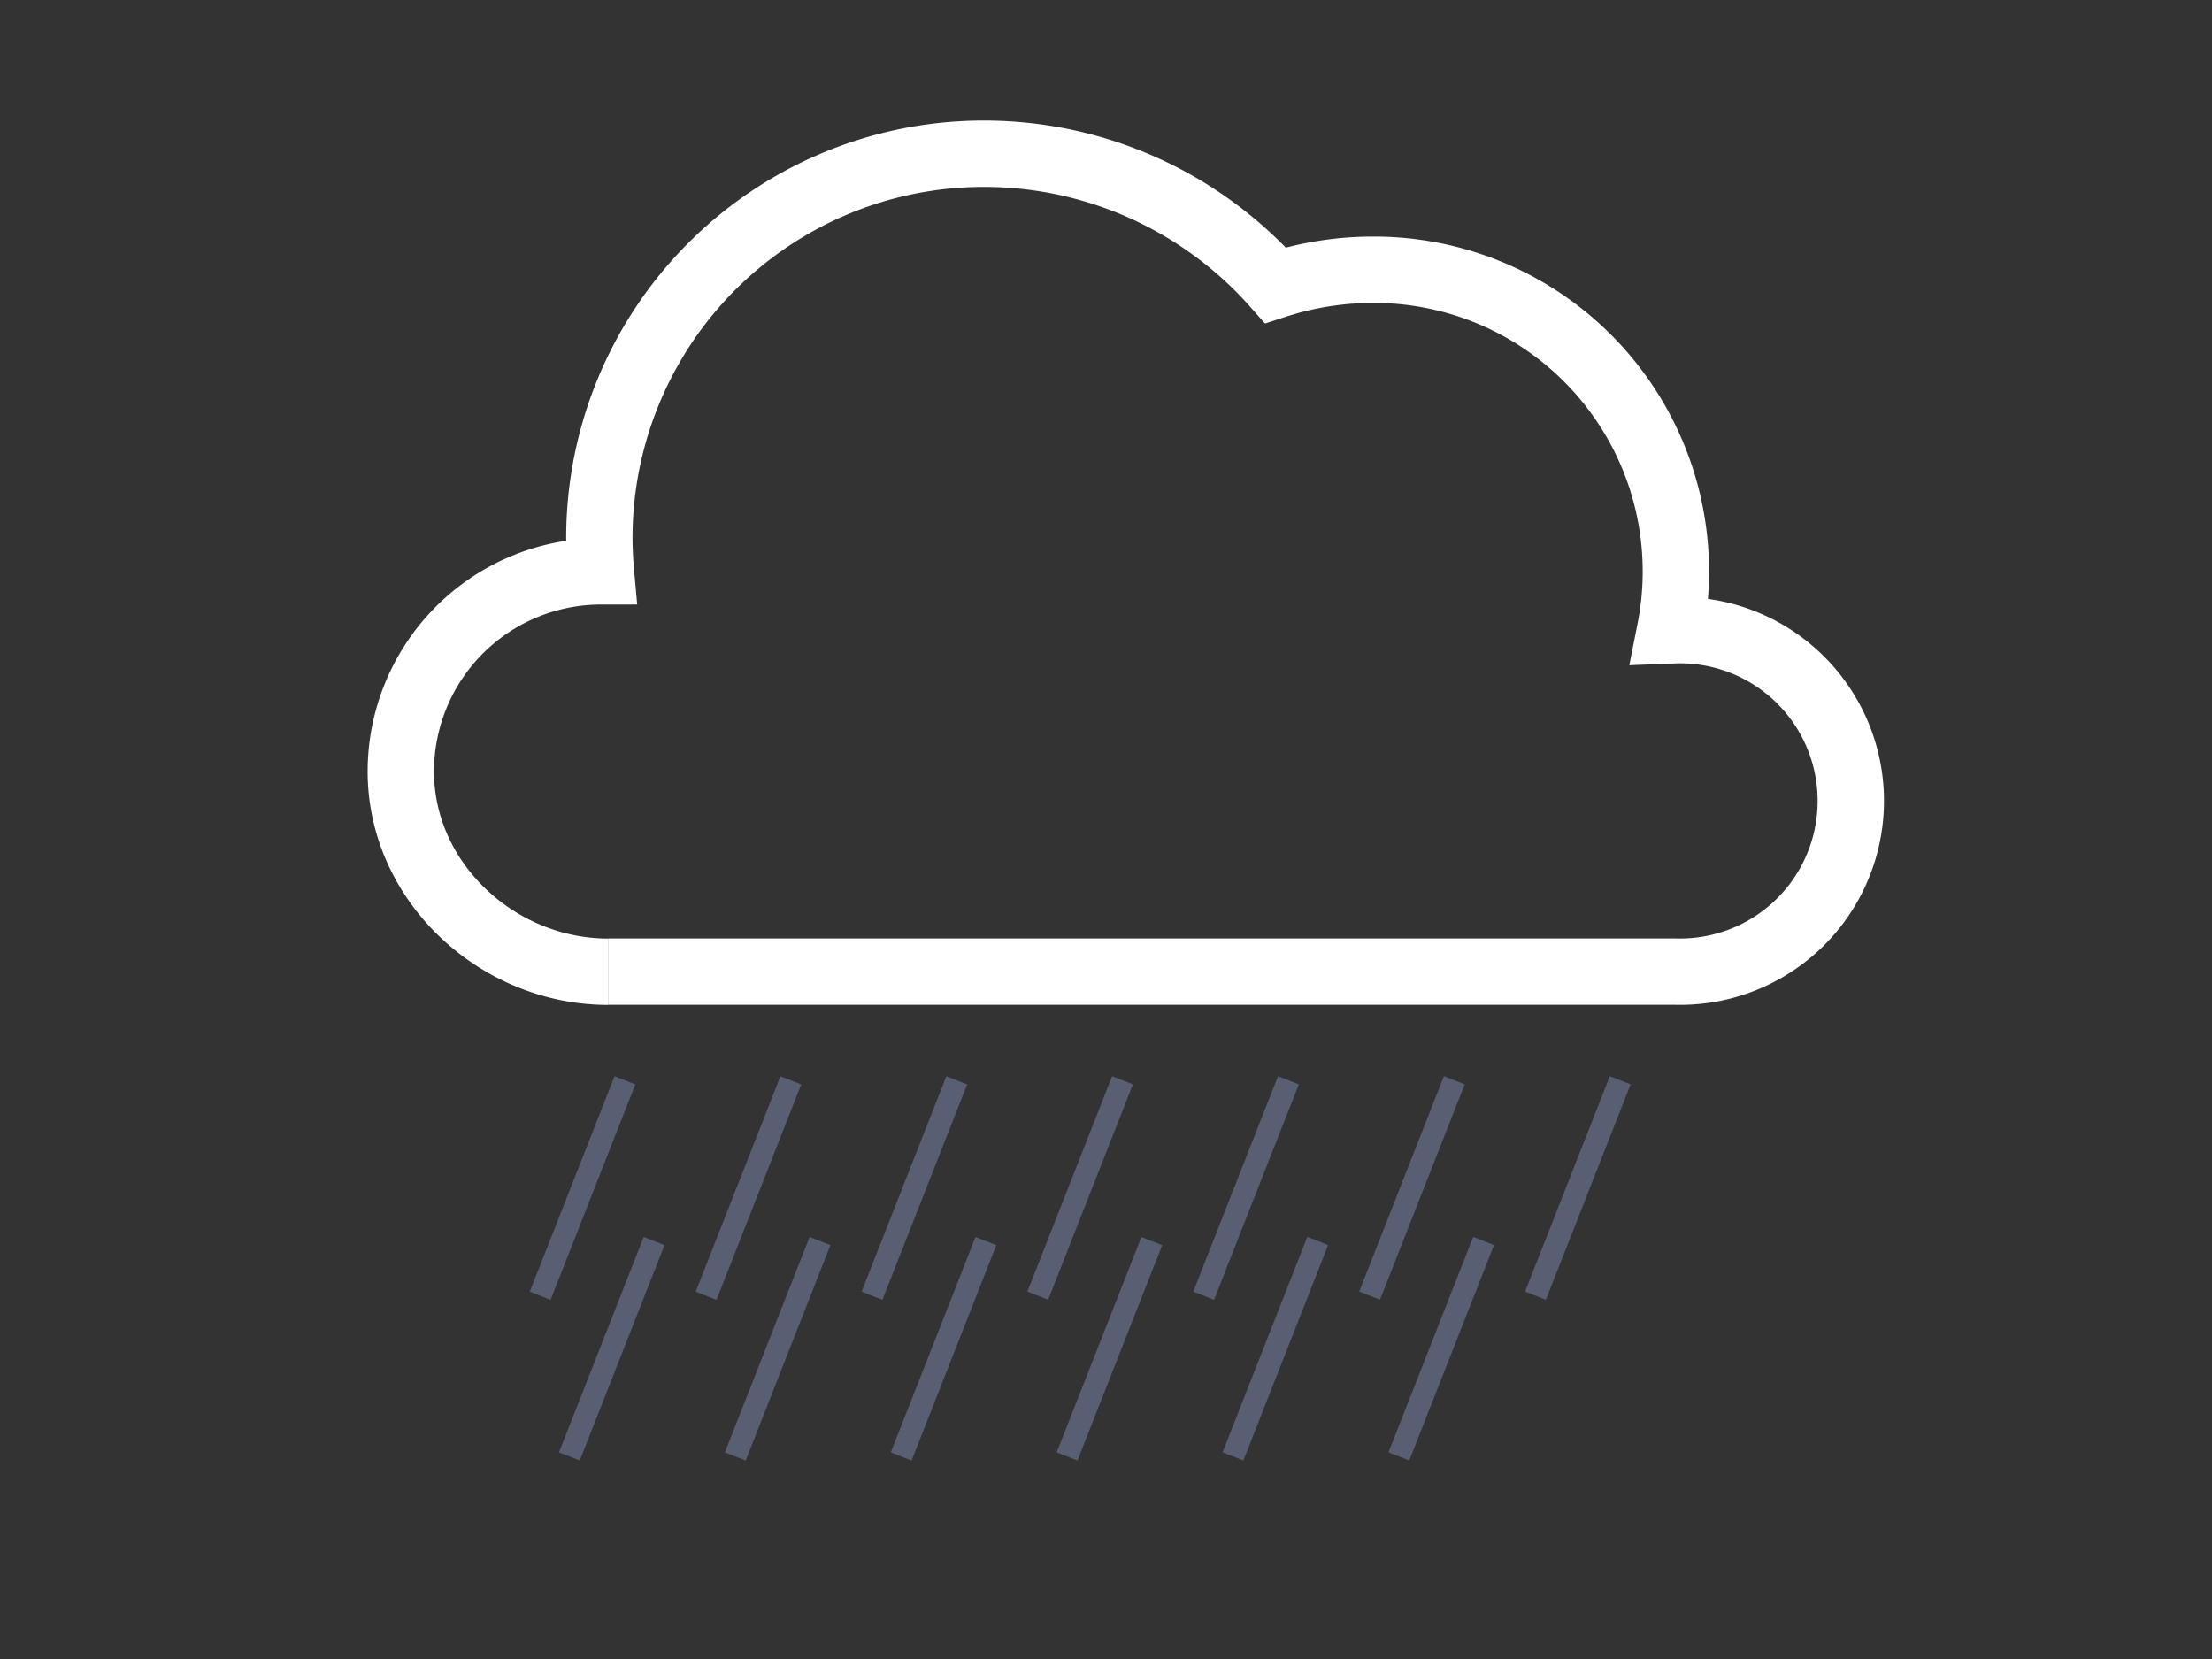 <svg xmlns="http://www.w3.org/2000/svg" viewBox="0 0 200 150"><rect x="0" y="0" width="200" height="150" fill="#333333" stroke="none"/><defs><style>.cls-2{fill:#595f72}</style></defs><g id="Sleet"><path id="Cloud" d="M55 87.85h96.51a15.44 15.44 0 1 0 0-30.87L151 57a27.28 27.28 0 0 0-26.74-32.61 28.48 28.48 0 0 0-8.94 1.4A35.13 35.13 0 0 0 88.95 13.9a34.75 34.75 0 0 0-34.76 34.76c0 1 .05 2 .14 3a18.1 18.1 0 0 0-18.09 18.1c0 10 8.75 18.1 18.75 18.1" fill="none" stroke="#fff" stroke-miterlimit="10" stroke-width="6"/><path class="cls-2" transform="rotate(-68.53 142.658 107.417)" d="M132.2 106.41h20.93v2.02H132.2z"/><path class="cls-2" transform="rotate(-68.53 127.657 107.417)" d="M117.2 106.41h20.93v2.02H117.2z"/><path class="cls-2" transform="rotate(-68.53 112.657 107.417)" d="M102.2 106.41h20.93v2.02H102.2z"/><path class="cls-2" transform="rotate(-68.53 97.656 107.416)" d="M87.2 106.41h20.93v2.02H87.2z"/><path class="cls-2" transform="rotate(-68.53 82.668 107.414)" d="M72.2 106.41h20.93v2.02H72.2z"/><path class="cls-2" transform="rotate(-68.53 67.667 107.413)" d="M57.2 106.41h20.93v2.02H57.2z"/><path class="cls-2" transform="rotate(-68.53 52.666 107.413)" d="M42.2 106.41h20.93v2.02H42.2z"/><path class="cls-2" transform="rotate(-68.53 130.303 121.942)" d="M119.84 120.94h20.93v2.02h-20.93z"/><path class="cls-2" transform="rotate(-68.53 115.302 121.941)" d="M104.84 120.94h20.93v2.02h-20.93z"/><path class="cls-2" transform="rotate(-68.53 100.308 121.946)" d="M89.84 120.94h20.93v2.02H89.84z"/><path class="cls-2" transform="rotate(-68.53 85.308 121.946)" d="M74.84 120.94h20.93v2.02H74.84z"/><path class="cls-2" transform="rotate(-68.53 70.307 121.945)" d="M59.84 120.94h20.93v2.02H59.84z"/><path class="cls-2" transform="rotate(-68.53 55.306 121.945)" d="M44.84 120.94h20.93v2.02H44.84z"/></g></svg>